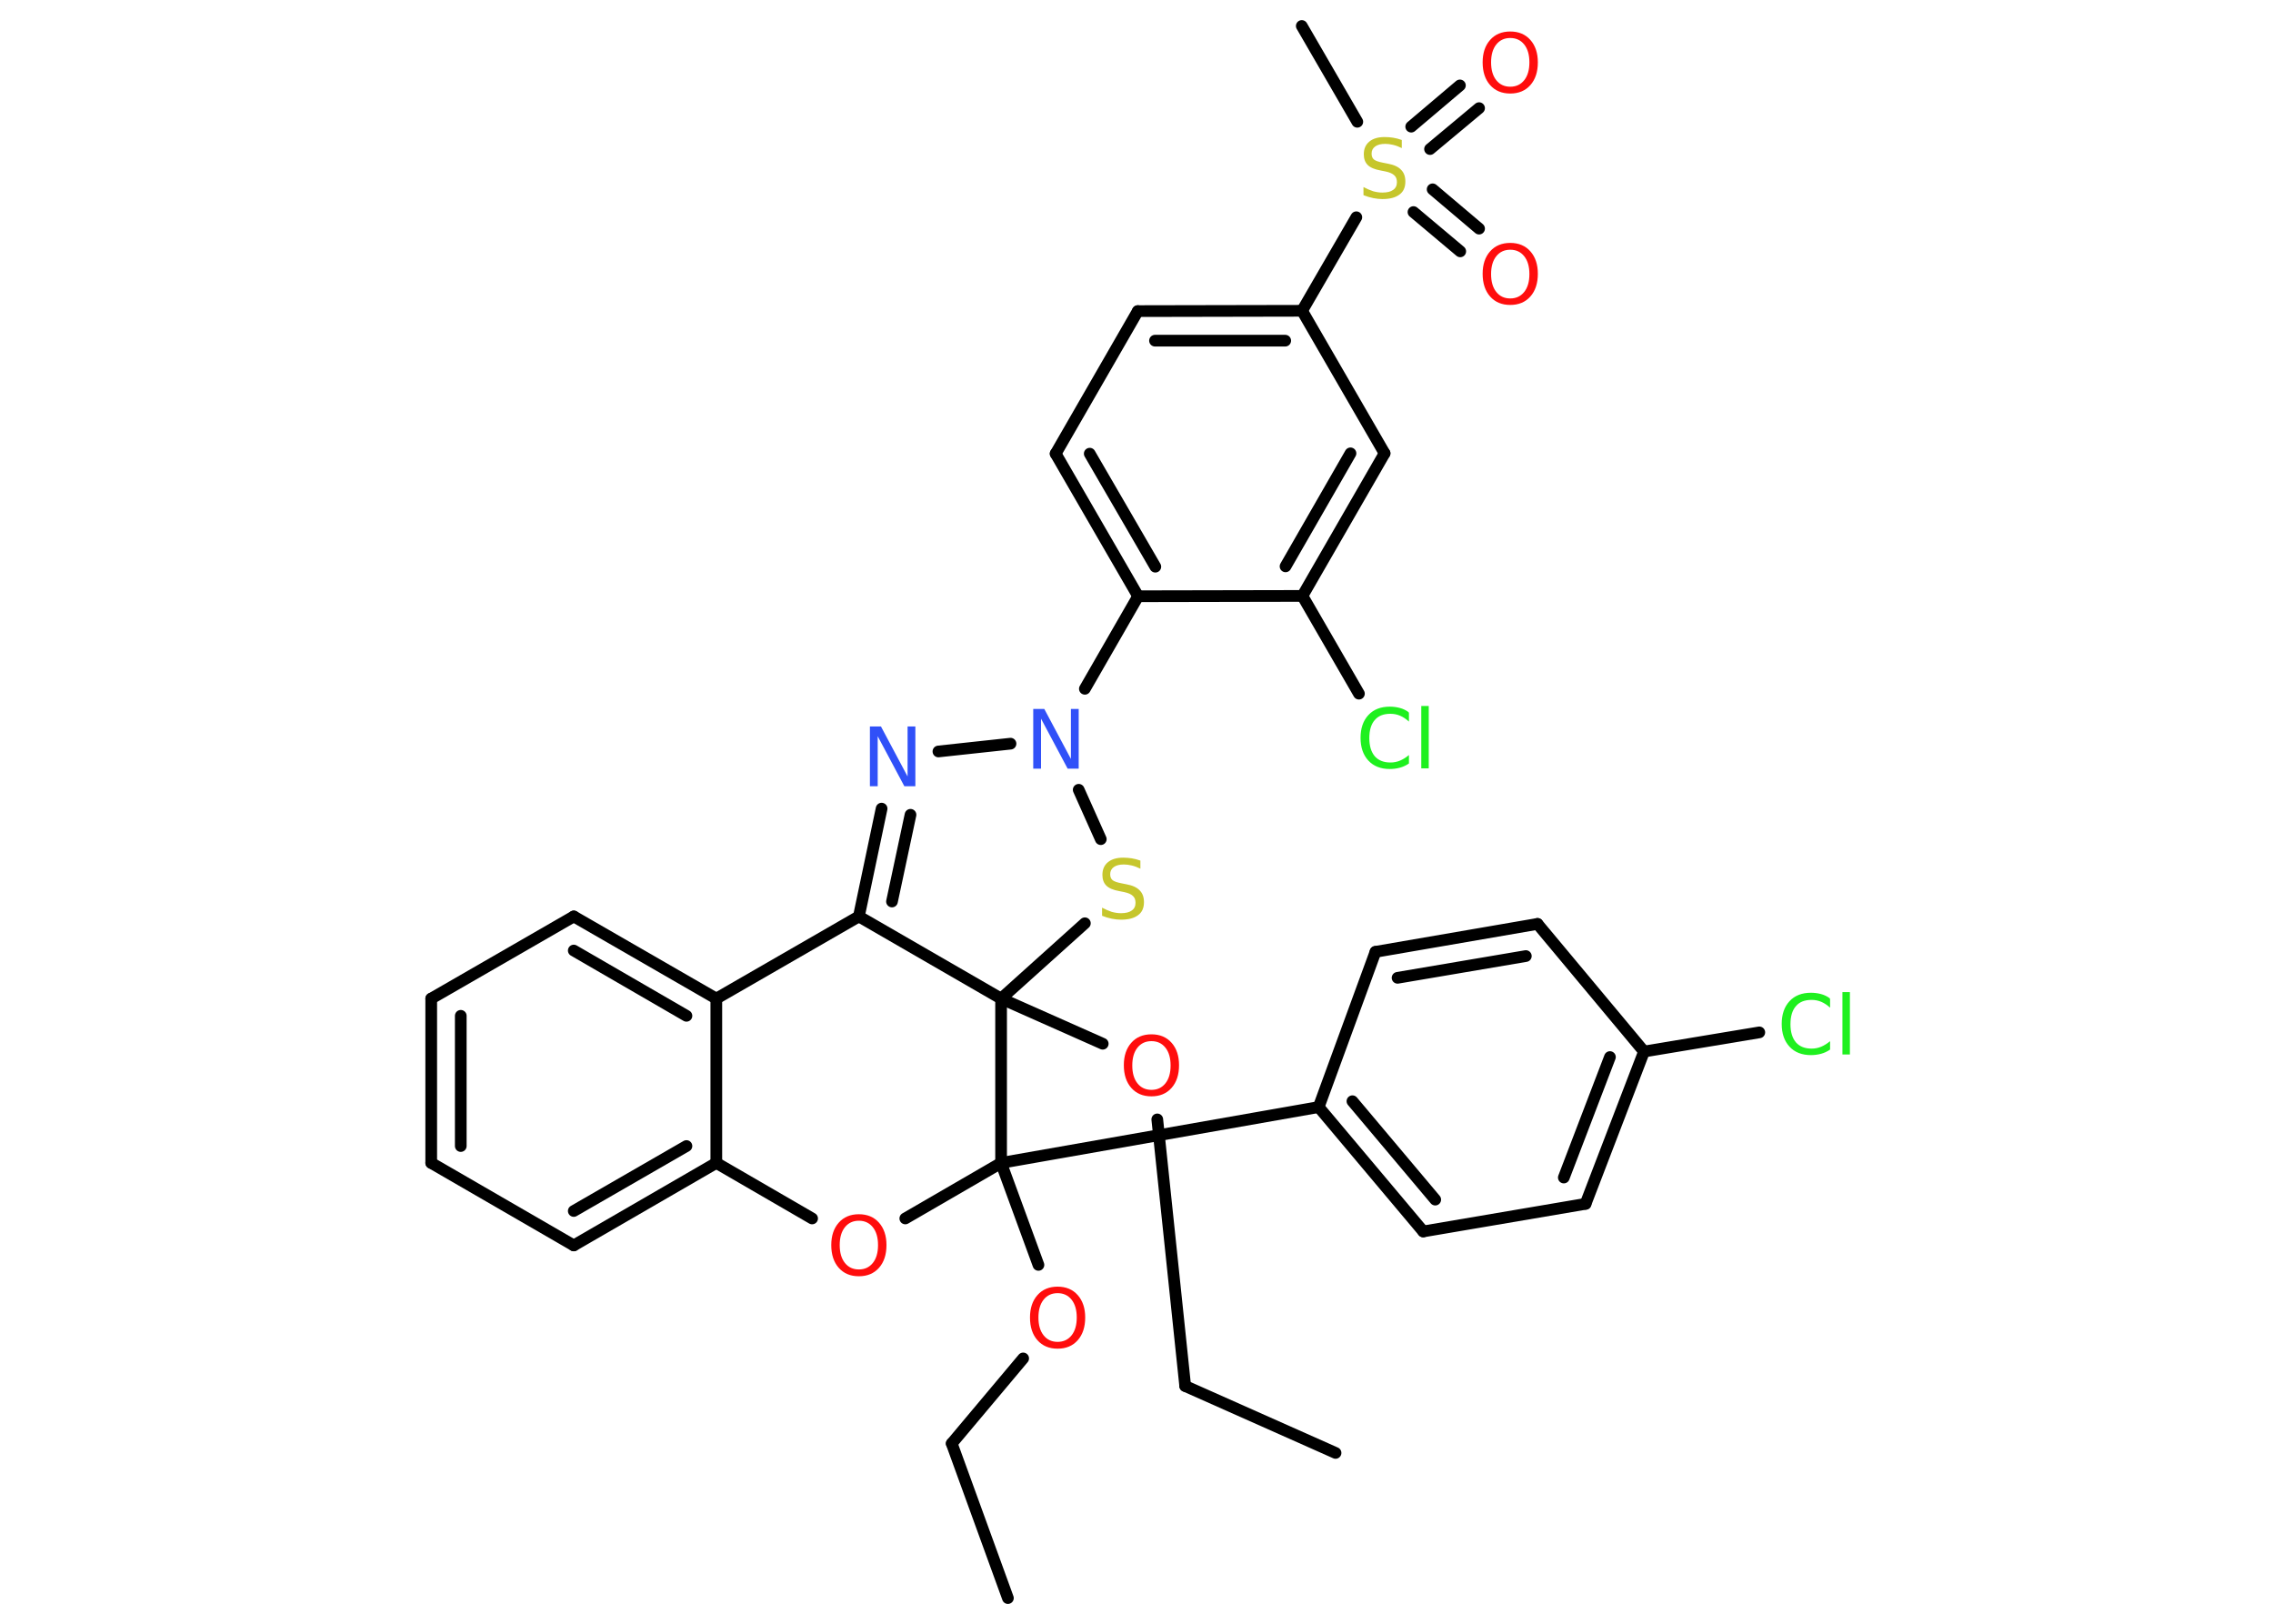 <?xml version='1.0' encoding='UTF-8'?>
<!DOCTYPE svg PUBLIC "-//W3C//DTD SVG 1.1//EN" "http://www.w3.org/Graphics/SVG/1.1/DTD/svg11.dtd">
<svg version='1.2' xmlns='http://www.w3.org/2000/svg' xmlns:xlink='http://www.w3.org/1999/xlink' width='70.0mm' height='50.0mm' viewBox='0 0 70.0 50.0'>
  <desc>Generated by the Chemistry Development Kit (http://github.com/cdk)</desc>
  <g stroke-linecap='round' stroke-linejoin='round' stroke='#000000' stroke-width='.36' fill='#FF0D0D'>
    <rect x='.0' y='.0' width='70.0' height='50.0' fill='#FFFFFF' stroke='none'/>
    <g id='mol1' class='mol'>
      <line id='mol1bnd1' class='bond' x1='41.13' y1='44.74' x2='36.5' y2='42.68'/>
      <line id='mol1bnd2' class='bond' x1='36.5' y1='42.68' x2='35.64' y2='34.47'/>
      <line id='mol1bnd3' class='bond' x1='33.96' y1='32.14' x2='30.83' y2='30.75'/>
      <line id='mol1bnd4' class='bond' x1='30.83' y1='30.75' x2='33.41' y2='28.43'/>
      <line id='mol1bnd5' class='bond' x1='33.9' y1='25.84' x2='33.22' y2='24.32'/>
      <line id='mol1bnd6' class='bond' x1='33.41' y1='21.21' x2='35.05' y2='18.36'/>
      <g id='mol1bnd7' class='bond'>
        <line x1='32.51' y1='13.97' x2='35.05' y2='18.36'/>
        <line x1='33.56' y1='13.97' x2='35.58' y2='17.45'/>
      </g>
      <line id='mol1bnd8' class='bond' x1='32.51' y1='13.97' x2='35.04' y2='9.58'/>
      <g id='mol1bnd9' class='bond'>
        <line x1='40.1' y1='9.57' x2='35.04' y2='9.58'/>
        <line x1='39.58' y1='10.49' x2='35.57' y2='10.49'/>
      </g>
      <line id='mol1bnd10' class='bond' x1='40.1' y1='9.57' x2='41.77' y2='6.69'/>
      <line id='mol1bnd11' class='bond' x1='41.8' y1='3.75' x2='40.09' y2='.8'/>
      <g id='mol1bnd12' class='bond'>
        <line x1='44.12' y1='5.83' x2='45.55' y2='7.04'/>
        <line x1='43.53' y1='6.53' x2='44.97' y2='7.74'/>
      </g>
      <g id='mol1bnd13' class='bond'>
        <line x1='43.46' y1='3.9' x2='44.96' y2='2.63'/>
        <line x1='44.04' y1='4.59' x2='45.55' y2='3.33'/>
      </g>
      <line id='mol1bnd14' class='bond' x1='40.1' y1='9.57' x2='42.64' y2='13.96'/>
      <g id='mol1bnd15' class='bond'>
        <line x1='40.11' y1='18.35' x2='42.64' y2='13.96'/>
        <line x1='39.59' y1='17.44' x2='41.59' y2='13.96'/>
      </g>
      <line id='mol1bnd16' class='bond' x1='35.05' y1='18.36' x2='40.11' y2='18.35'/>
      <line id='mol1bnd17' class='bond' x1='40.11' y1='18.35' x2='41.85' y2='21.36'/>
      <line id='mol1bnd18' class='bond' x1='31.12' y1='22.9' x2='28.9' y2='23.14'/>
      <g id='mol1bnd19' class='bond'>
        <line x1='27.15' y1='24.9' x2='26.45' y2='28.22'/>
        <line x1='28.04' y1='25.09' x2='27.47' y2='27.76'/>
      </g>
      <line id='mol1bnd20' class='bond' x1='30.83' y1='30.75' x2='26.45' y2='28.22'/>
      <line id='mol1bnd21' class='bond' x1='26.45' y1='28.22' x2='22.06' y2='30.75'/>
      <g id='mol1bnd22' class='bond'>
        <line x1='22.06' y1='30.75' x2='17.67' y2='28.22'/>
        <line x1='21.14' y1='31.28' x2='17.67' y2='29.27'/>
      </g>
      <line id='mol1bnd23' class='bond' x1='17.67' y1='28.22' x2='13.28' y2='30.75'/>
      <g id='mol1bnd24' class='bond'>
        <line x1='13.28' y1='30.75' x2='13.28' y2='35.81'/>
        <line x1='14.19' y1='31.28' x2='14.19' y2='35.29'/>
      </g>
      <line id='mol1bnd25' class='bond' x1='13.28' y1='35.81' x2='17.67' y2='38.35'/>
      <g id='mol1bnd26' class='bond'>
        <line x1='17.67' y1='38.35' x2='22.06' y2='35.81'/>
        <line x1='17.67' y1='37.29' x2='21.14' y2='35.29'/>
      </g>
      <line id='mol1bnd27' class='bond' x1='22.06' y1='30.75' x2='22.06' y2='35.81'/>
      <line id='mol1bnd28' class='bond' x1='22.06' y1='35.81' x2='25.01' y2='37.52'/>
      <line id='mol1bnd29' class='bond' x1='27.88' y1='37.52' x2='30.83' y2='35.81'/>
      <line id='mol1bnd30' class='bond' x1='30.83' y1='30.75' x2='30.83' y2='35.81'/>
      <line id='mol1bnd31' class='bond' x1='30.83' y1='35.81' x2='31.98' y2='38.95'/>
      <line id='mol1bnd32' class='bond' x1='31.51' y1='41.83' x2='29.31' y2='44.45'/>
      <line id='mol1bnd33' class='bond' x1='29.31' y1='44.45' x2='31.04' y2='49.21'/>
      <line id='mol1bnd34' class='bond' x1='30.83' y1='35.81' x2='40.61' y2='34.09'/>
      <g id='mol1bnd35' class='bond'>
        <line x1='40.61' y1='34.09' x2='43.83' y2='37.92'/>
        <line x1='41.65' y1='33.91' x2='44.2' y2='36.94'/>
      </g>
      <line id='mol1bnd36' class='bond' x1='43.83' y1='37.92' x2='48.83' y2='37.07'/>
      <g id='mol1bnd37' class='bond'>
        <line x1='48.83' y1='37.07' x2='50.63' y2='32.38'/>
        <line x1='48.16' y1='36.26' x2='49.58' y2='32.55'/>
      </g>
      <line id='mol1bnd38' class='bond' x1='50.63' y1='32.38' x2='54.18' y2='31.79'/>
      <line id='mol1bnd39' class='bond' x1='50.63' y1='32.38' x2='47.35' y2='28.45'/>
      <g id='mol1bnd40' class='bond'>
        <line x1='47.35' y1='28.45' x2='42.36' y2='29.31'/>
        <line x1='46.99' y1='29.44' x2='43.04' y2='30.11'/>
      </g>
      <line id='mol1bnd41' class='bond' x1='40.61' y1='34.09' x2='42.36' y2='29.31'/>
      <path id='mol1atm3' class='atom' d='M35.46 32.06q-.27 .0 -.43 .2q-.16 .2 -.16 .55q.0 .35 .16 .55q.16 .2 .43 .2q.27 .0 .43 -.2q.16 -.2 .16 -.55q.0 -.35 -.16 -.55q-.16 -.2 -.43 -.2zM35.46 31.85q.39 .0 .62 .26q.23 .26 .23 .69q.0 .44 -.23 .7q-.23 .26 -.62 .26q-.39 .0 -.62 -.26q-.23 -.26 -.23 -.7q.0 -.43 .23 -.69q.23 -.26 .62 -.26z' stroke='none'/>
      <path id='mol1atm5' class='atom' d='M35.12 26.51v.24q-.14 -.07 -.27 -.1q-.13 -.03 -.24 -.03q-.2 .0 -.31 .08q-.11 .08 -.11 .22q.0 .12 .07 .18q.07 .06 .28 .1l.15 .03q.28 .05 .41 .19q.13 .13 .13 .36q.0 .27 -.18 .4q-.18 .14 -.53 .14q-.13 .0 -.28 -.03q-.15 -.03 -.3 -.09v-.25q.15 .08 .3 .13q.15 .04 .28 .04q.22 .0 .33 -.08q.12 -.08 .12 -.24q.0 -.14 -.08 -.21q-.08 -.08 -.27 -.12l-.15 -.03q-.28 -.05 -.4 -.17q-.12 -.12 -.12 -.33q.0 -.25 .17 -.39q.17 -.14 .47 -.14q.13 .0 .26 .02q.13 .02 .27 .07z' stroke='none' fill='#C6C62C'/>
      <path id='mol1atm6' class='atom' d='M31.83 21.83h.33l.82 1.54v-1.54h.24v1.84h-.34l-.82 -1.54v1.54h-.24v-1.84z' stroke='none' fill='#3050F8'/>
      <path id='mol1atm11' class='atom' d='M43.17 4.32v.24q-.14 -.07 -.27 -.1q-.13 -.03 -.24 -.03q-.2 .0 -.31 .08q-.11 .08 -.11 .22q.0 .12 .07 .18q.07 .06 .28 .1l.15 .03q.28 .05 .41 .19q.13 .13 .13 .36q.0 .27 -.18 .4q-.18 .14 -.53 .14q-.13 .0 -.28 -.03q-.15 -.03 -.3 -.09v-.25q.15 .08 .3 .13q.15 .04 .28 .04q.22 .0 .33 -.08q.12 -.08 .12 -.24q.0 -.14 -.08 -.21q-.08 -.08 -.27 -.12l-.15 -.03q-.28 -.05 -.4 -.17q-.12 -.12 -.12 -.33q.0 -.25 .17 -.39q.17 -.14 .47 -.14q.13 .0 .26 .02q.13 .02 .27 .07z' stroke='none' fill='#C6C62C'/>
      <path id='mol1atm13' class='atom' d='M46.51 7.69q-.27 .0 -.43 .2q-.16 .2 -.16 .55q.0 .35 .16 .55q.16 .2 .43 .2q.27 .0 .43 -.2q.16 -.2 .16 -.55q.0 -.35 -.16 -.55q-.16 -.2 -.43 -.2zM46.51 7.48q.39 .0 .62 .26q.23 .26 .23 .69q.0 .44 -.23 .7q-.23 .26 -.62 .26q-.39 .0 -.62 -.26q-.23 -.26 -.23 -.7q.0 -.43 .23 -.69q.23 -.26 .62 -.26z' stroke='none'/>
      <path id='mol1atm14' class='atom' d='M46.51 1.17q-.27 .0 -.43 .2q-.16 .2 -.16 .55q.0 .35 .16 .55q.16 .2 .43 .2q.27 .0 .43 -.2q.16 -.2 .16 -.55q.0 -.35 -.16 -.55q-.16 -.2 -.43 -.2zM46.51 .97q.39 .0 .62 .26q.23 .26 .23 .69q.0 .44 -.23 .7q-.23 .26 -.62 .26q-.39 .0 -.62 -.26q-.23 -.26 -.23 -.7q.0 -.43 .23 -.69q.23 -.26 .62 -.26z' stroke='none'/>
      <path id='mol1atm17' class='atom' d='M43.39 21.96v.26q-.13 -.12 -.27 -.18q-.14 -.06 -.3 -.06q-.32 .0 -.48 .19q-.17 .19 -.17 .56q.0 .36 .17 .56q.17 .19 .48 .19q.16 .0 .3 -.06q.14 -.06 .27 -.17v.26q-.13 .09 -.28 .13q-.15 .04 -.31 .04q-.42 .0 -.66 -.26q-.24 -.26 -.24 -.7q.0 -.44 .24 -.7q.24 -.26 .66 -.26q.16 .0 .31 .04q.15 .04 .27 .13zM43.77 21.74h.23v1.92h-.23v-1.92z' stroke='none' fill='#1FF01F'/>
      <path id='mol1atm18' class='atom' d='M26.8 22.37h.33l.82 1.54v-1.54h.24v1.84h-.34l-.82 -1.54v1.54h-.24v-1.84z' stroke='none' fill='#3050F8'/>
      <path id='mol1atm26' class='atom' d='M26.45 37.59q-.27 .0 -.43 .2q-.16 .2 -.16 .55q.0 .35 .16 .55q.16 .2 .43 .2q.27 .0 .43 -.2q.16 -.2 .16 -.55q.0 -.35 -.16 -.55q-.16 -.2 -.43 -.2zM26.45 37.39q.39 .0 .62 .26q.23 .26 .23 .69q.0 .44 -.23 .7q-.23 .26 -.62 .26q-.39 .0 -.62 -.26q-.23 -.26 -.23 -.7q.0 -.43 .23 -.69q.23 -.26 .62 -.26z' stroke='none'/>
      <path id='mol1atm28' class='atom' d='M32.57 39.82q-.27 .0 -.43 .2q-.16 .2 -.16 .55q.0 .35 .16 .55q.16 .2 .43 .2q.27 .0 .43 -.2q.16 -.2 .16 -.55q.0 -.35 -.16 -.55q-.16 -.2 -.43 -.2zM32.57 39.62q.39 .0 .62 .26q.23 .26 .23 .69q.0 .44 -.23 .7q-.23 .26 -.62 .26q-.39 .0 -.62 -.26q-.23 -.26 -.23 -.7q.0 -.43 .23 -.69q.23 -.26 .62 -.26z' stroke='none'/>
      <path id='mol1atm35' class='atom' d='M56.36 30.77v.26q-.13 -.12 -.27 -.18q-.14 -.06 -.3 -.06q-.32 .0 -.48 .19q-.17 .19 -.17 .56q.0 .36 .17 .56q.17 .19 .48 .19q.16 .0 .3 -.06q.14 -.06 .27 -.17v.26q-.13 .09 -.28 .13q-.15 .04 -.31 .04q-.42 .0 -.66 -.26q-.24 -.26 -.24 -.7q.0 -.44 .24 -.7q.24 -.26 .66 -.26q.16 .0 .31 .04q.15 .04 .27 .13zM56.74 30.55h.23v1.92h-.23v-1.92z' stroke='none' fill='#1FF01F'/>
    </g>
  </g>
</svg>
